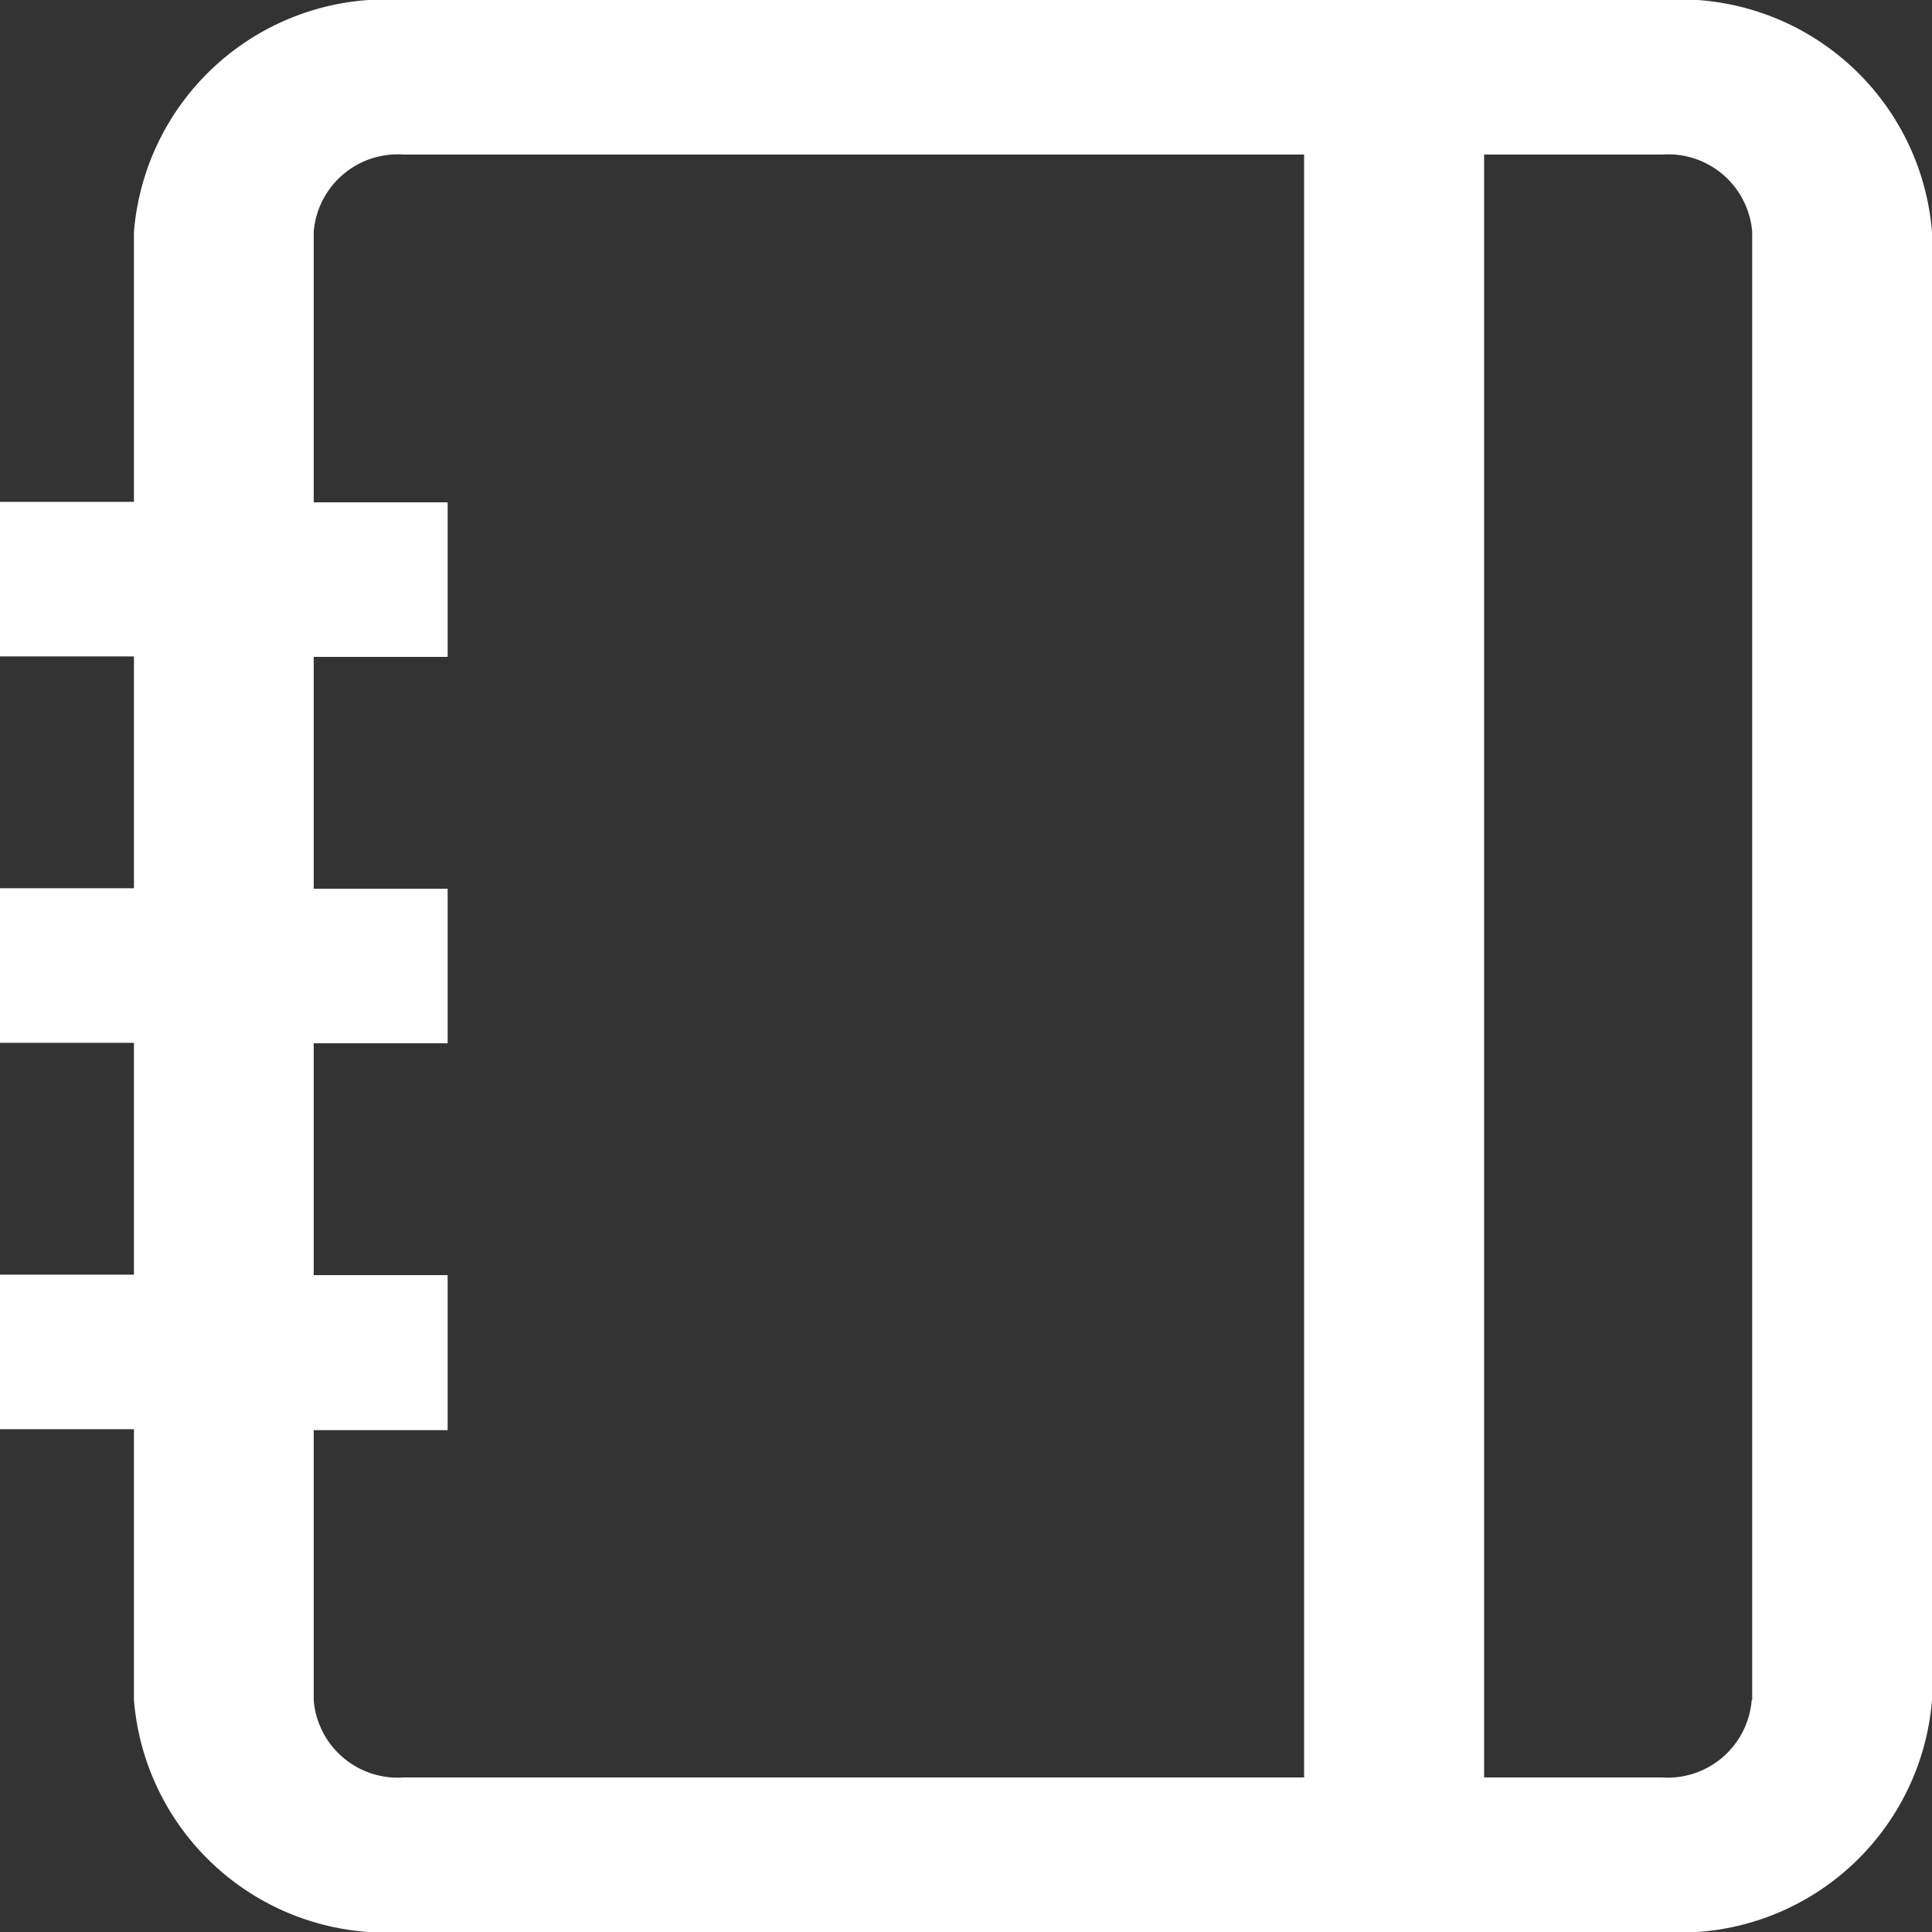 <svg xmlns="http://www.w3.org/2000/svg" width="30" height="30" viewBox="0 0 30 30">
  <rect x="0" y="0" width="30" height="30" fill="#333333" stroke="none"/>
  <defs>
    <style>
      .cls-1 {
        fill: #fff;
      }
    </style>
  </defs>
  <path id="路径_187" data-name="路径 187" class="cls-1" d="M97.811,0H78.269A3.928,3.928,0,0,0,74.08,3.6V7.793H72v2.4h2.08v3.6H72v2.4h2.08v3.6H72v2.4h2.08V26.4A3.928,3.928,0,0,0,78.269,30H97.811A3.928,3.928,0,0,0,102,26.4V3.6A3.928,3.928,0,0,0,97.811,0ZM78.271,27.6a1.309,1.309,0,0,1-1.4-1.2V22.207h2.08V19.8h-2.08V16.2h2.08V13.8h-2.08V10.2h2.08v-2.4h-2.08V3.6a1.309,1.309,0,0,1,1.4-1.2H92.25V27.6ZM99.2,26.4a1.309,1.309,0,0,1-1.4,1.2H95.045V2.4h2.763a1.309,1.309,0,0,1,1.4,1.2V26.4Z" transform="translate(-72)"/>
</svg>
